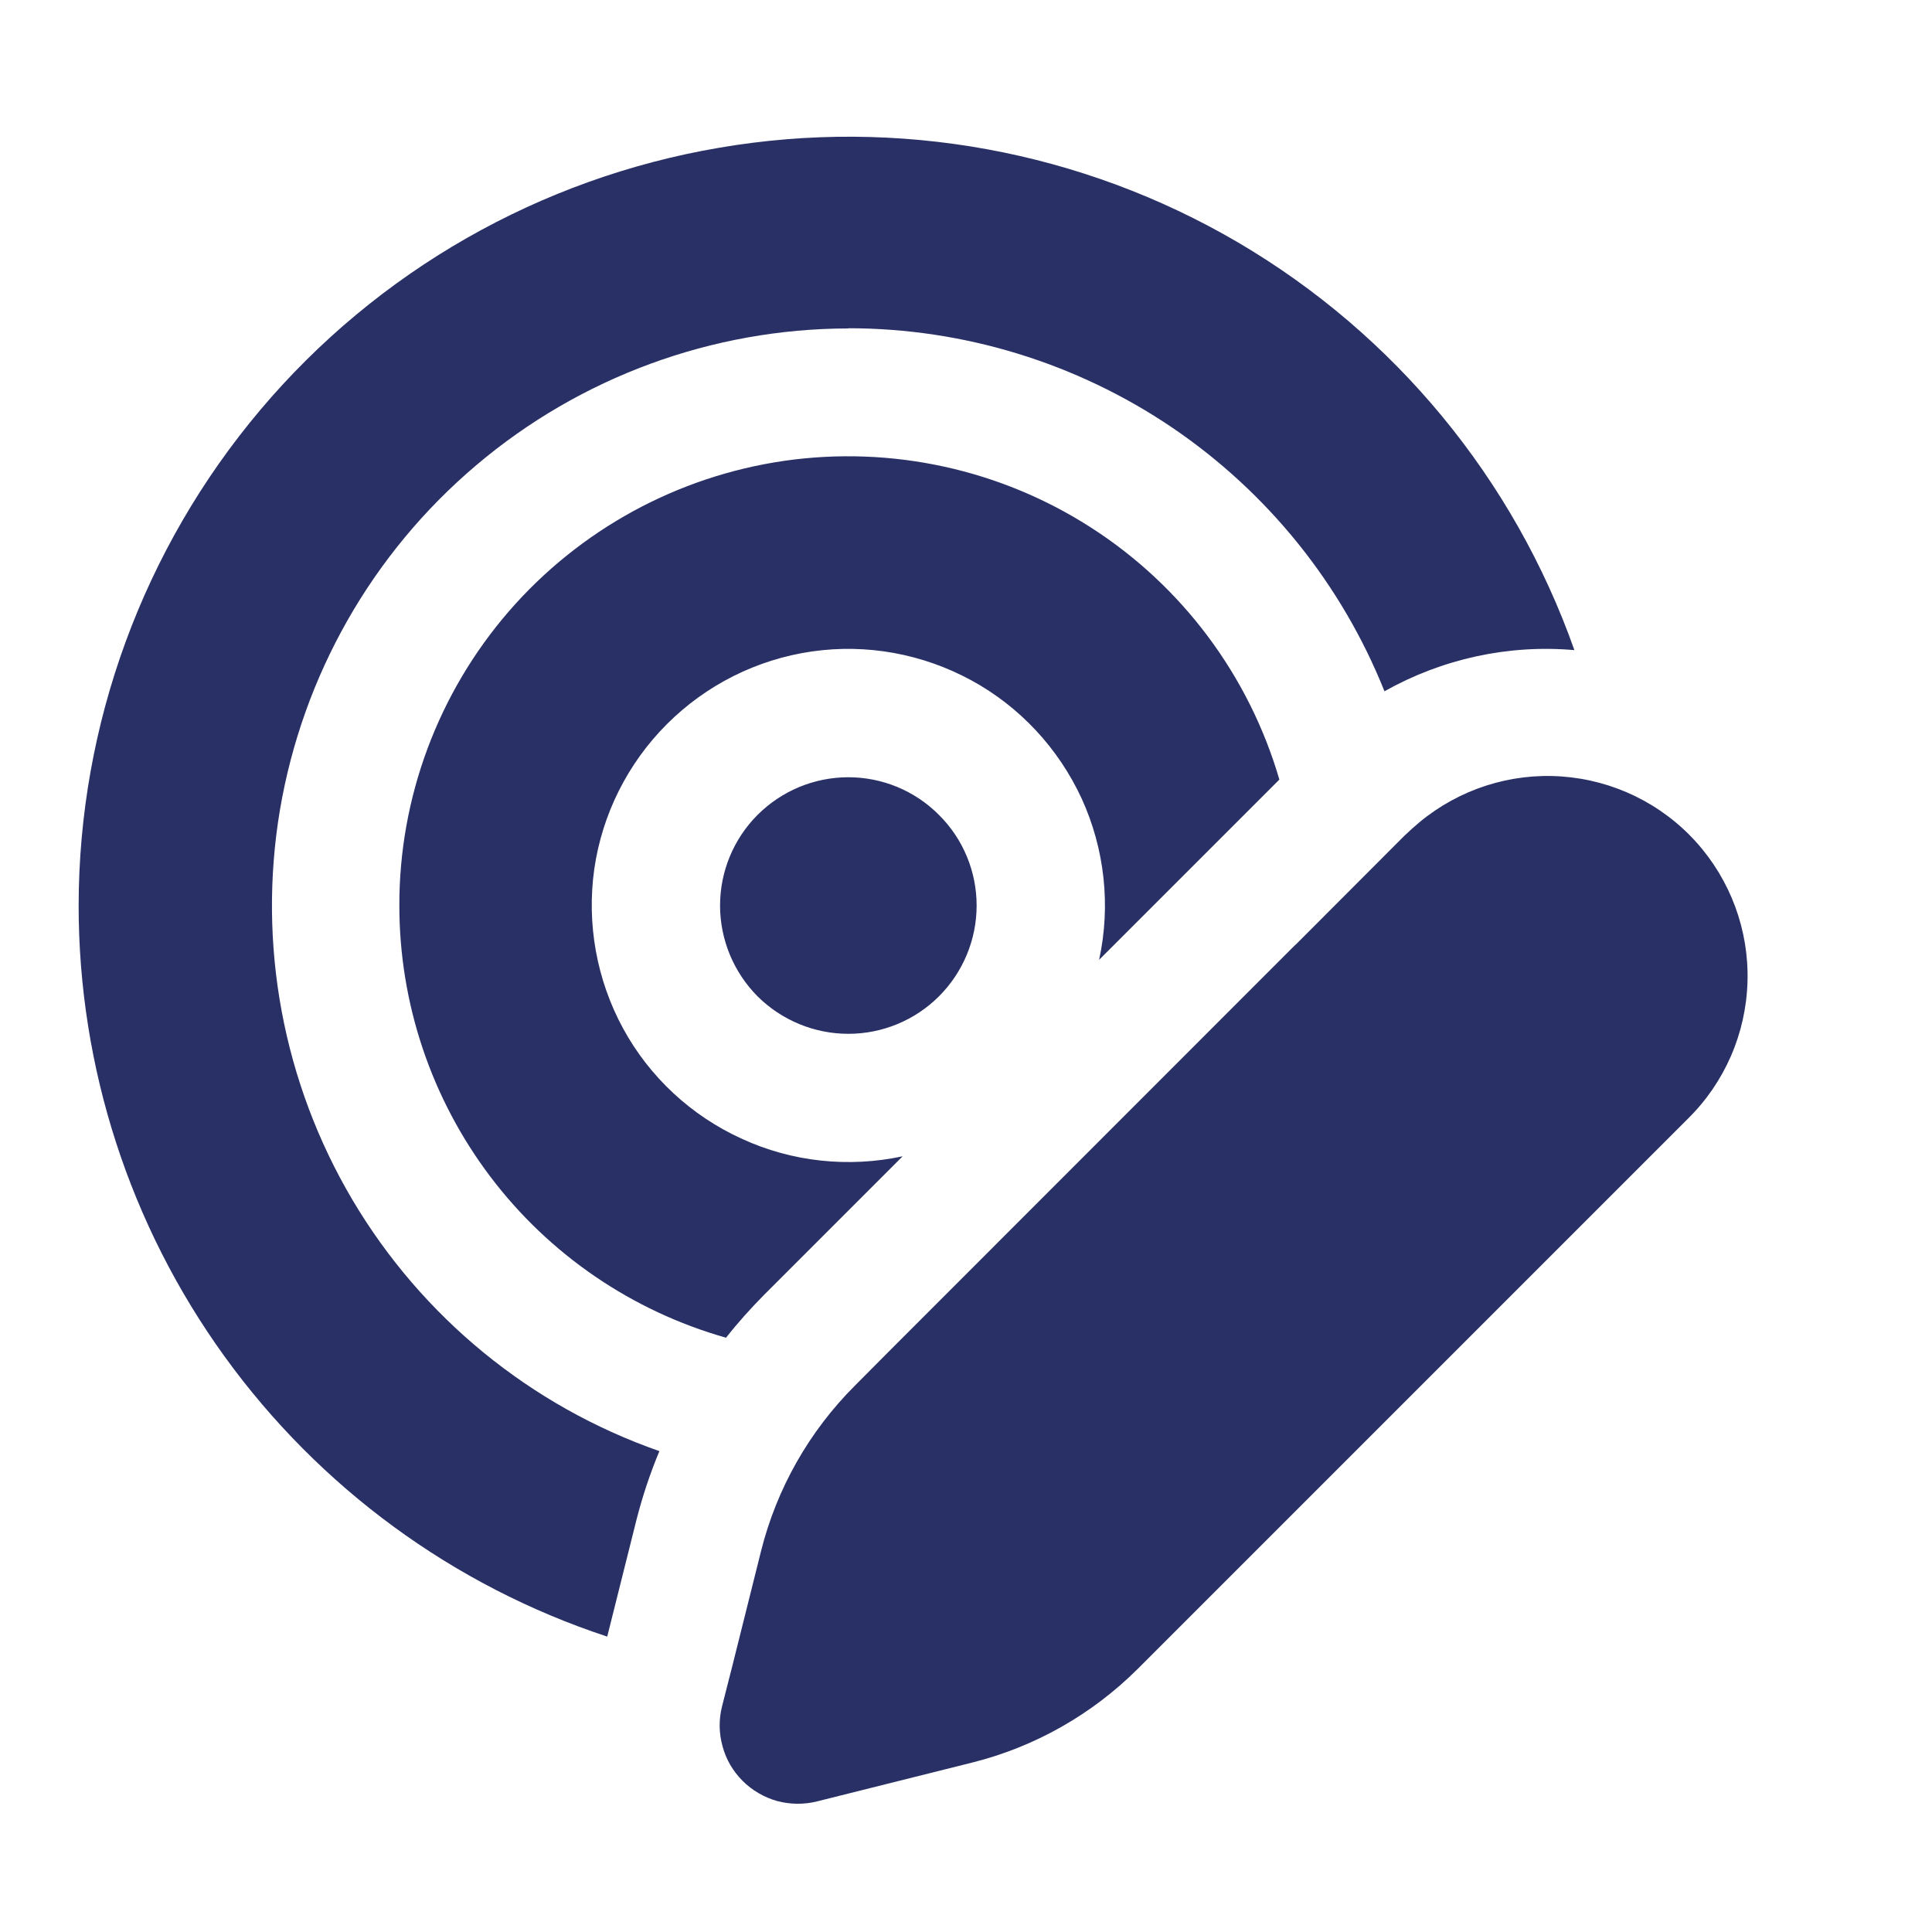 <svg width="10" height="10" viewBox="0 0 10 10" fill="none" xmlns="http://www.w3.org/2000/svg">
<path d="M4.391 5.351C4.567 5.351 4.736 5.281 4.86 5.157C4.985 5.032 5.055 4.863 5.055 4.687C5.055 4.511 4.985 4.342 4.86 4.218C4.736 4.093 4.567 4.023 4.391 4.023C4.215 4.023 4.046 4.093 3.921 4.218C3.797 4.342 3.727 4.511 3.727 4.687C3.727 4.863 3.797 5.032 3.921 5.157C4.046 5.281 4.215 5.351 4.391 5.351ZM2.067 4.687C2.066 4.128 2.268 3.587 2.634 3.164C3.001 2.741 3.507 2.465 4.061 2.385C4.615 2.306 5.179 2.429 5.649 2.732C6.12 3.035 6.465 3.498 6.622 4.035L5.689 4.968C5.75 4.688 5.718 4.395 5.599 4.134C5.479 3.874 5.279 3.658 5.027 3.521C4.775 3.384 4.486 3.331 4.202 3.372C3.918 3.413 3.655 3.545 3.452 3.748C3.249 3.951 3.117 4.214 3.076 4.498C3.036 4.781 3.088 5.071 3.225 5.323C3.362 5.575 3.578 5.775 3.839 5.894C4.099 6.014 4.392 6.045 4.672 5.985L3.954 6.703C3.885 6.773 3.819 6.846 3.758 6.924C3.271 6.786 2.842 6.493 2.537 6.089C2.232 5.685 2.067 5.193 2.067 4.687ZM4.391 1.699C4.988 1.699 5.572 1.878 6.067 2.213C6.561 2.548 6.944 3.023 7.166 3.578C7.465 3.41 7.807 3.335 8.149 3.365C7.836 2.479 7.22 1.732 6.41 1.256C5.599 0.78 4.647 0.606 3.721 0.765C2.795 0.923 1.954 1.403 1.348 2.121C0.742 2.839 0.408 3.748 0.407 4.687C0.407 5.526 0.672 6.343 1.163 7.022C1.654 7.701 2.347 8.209 3.143 8.471L3.294 7.868C3.325 7.746 3.365 7.626 3.413 7.511C2.746 7.278 2.184 6.818 1.824 6.21C1.465 5.603 1.332 4.888 1.449 4.192C1.567 3.496 1.926 2.864 2.465 2.408C3.003 1.952 3.686 1.701 4.391 1.7L4.391 1.699ZM6.705 4.89L4.594 7.002L4.424 7.173C4.188 7.409 4.02 7.705 3.939 8.029L3.79 8.625L3.737 8.833C3.72 8.901 3.721 8.972 3.74 9.039C3.758 9.107 3.794 9.168 3.844 9.218C3.893 9.267 3.955 9.303 4.022 9.322C4.09 9.34 4.161 9.341 4.229 9.324L5.032 9.123C5.356 9.042 5.652 8.874 5.889 8.638L8.736 5.791C8.927 5.603 9.037 5.35 9.045 5.082C9.053 4.815 8.957 4.555 8.778 4.357C8.599 4.159 8.35 4.038 8.083 4.019C7.817 4 7.553 4.085 7.347 4.256C7.321 4.278 7.295 4.301 7.27 4.325L6.706 4.89L6.705 4.89Z" fill="#293066"/>
</svg>
